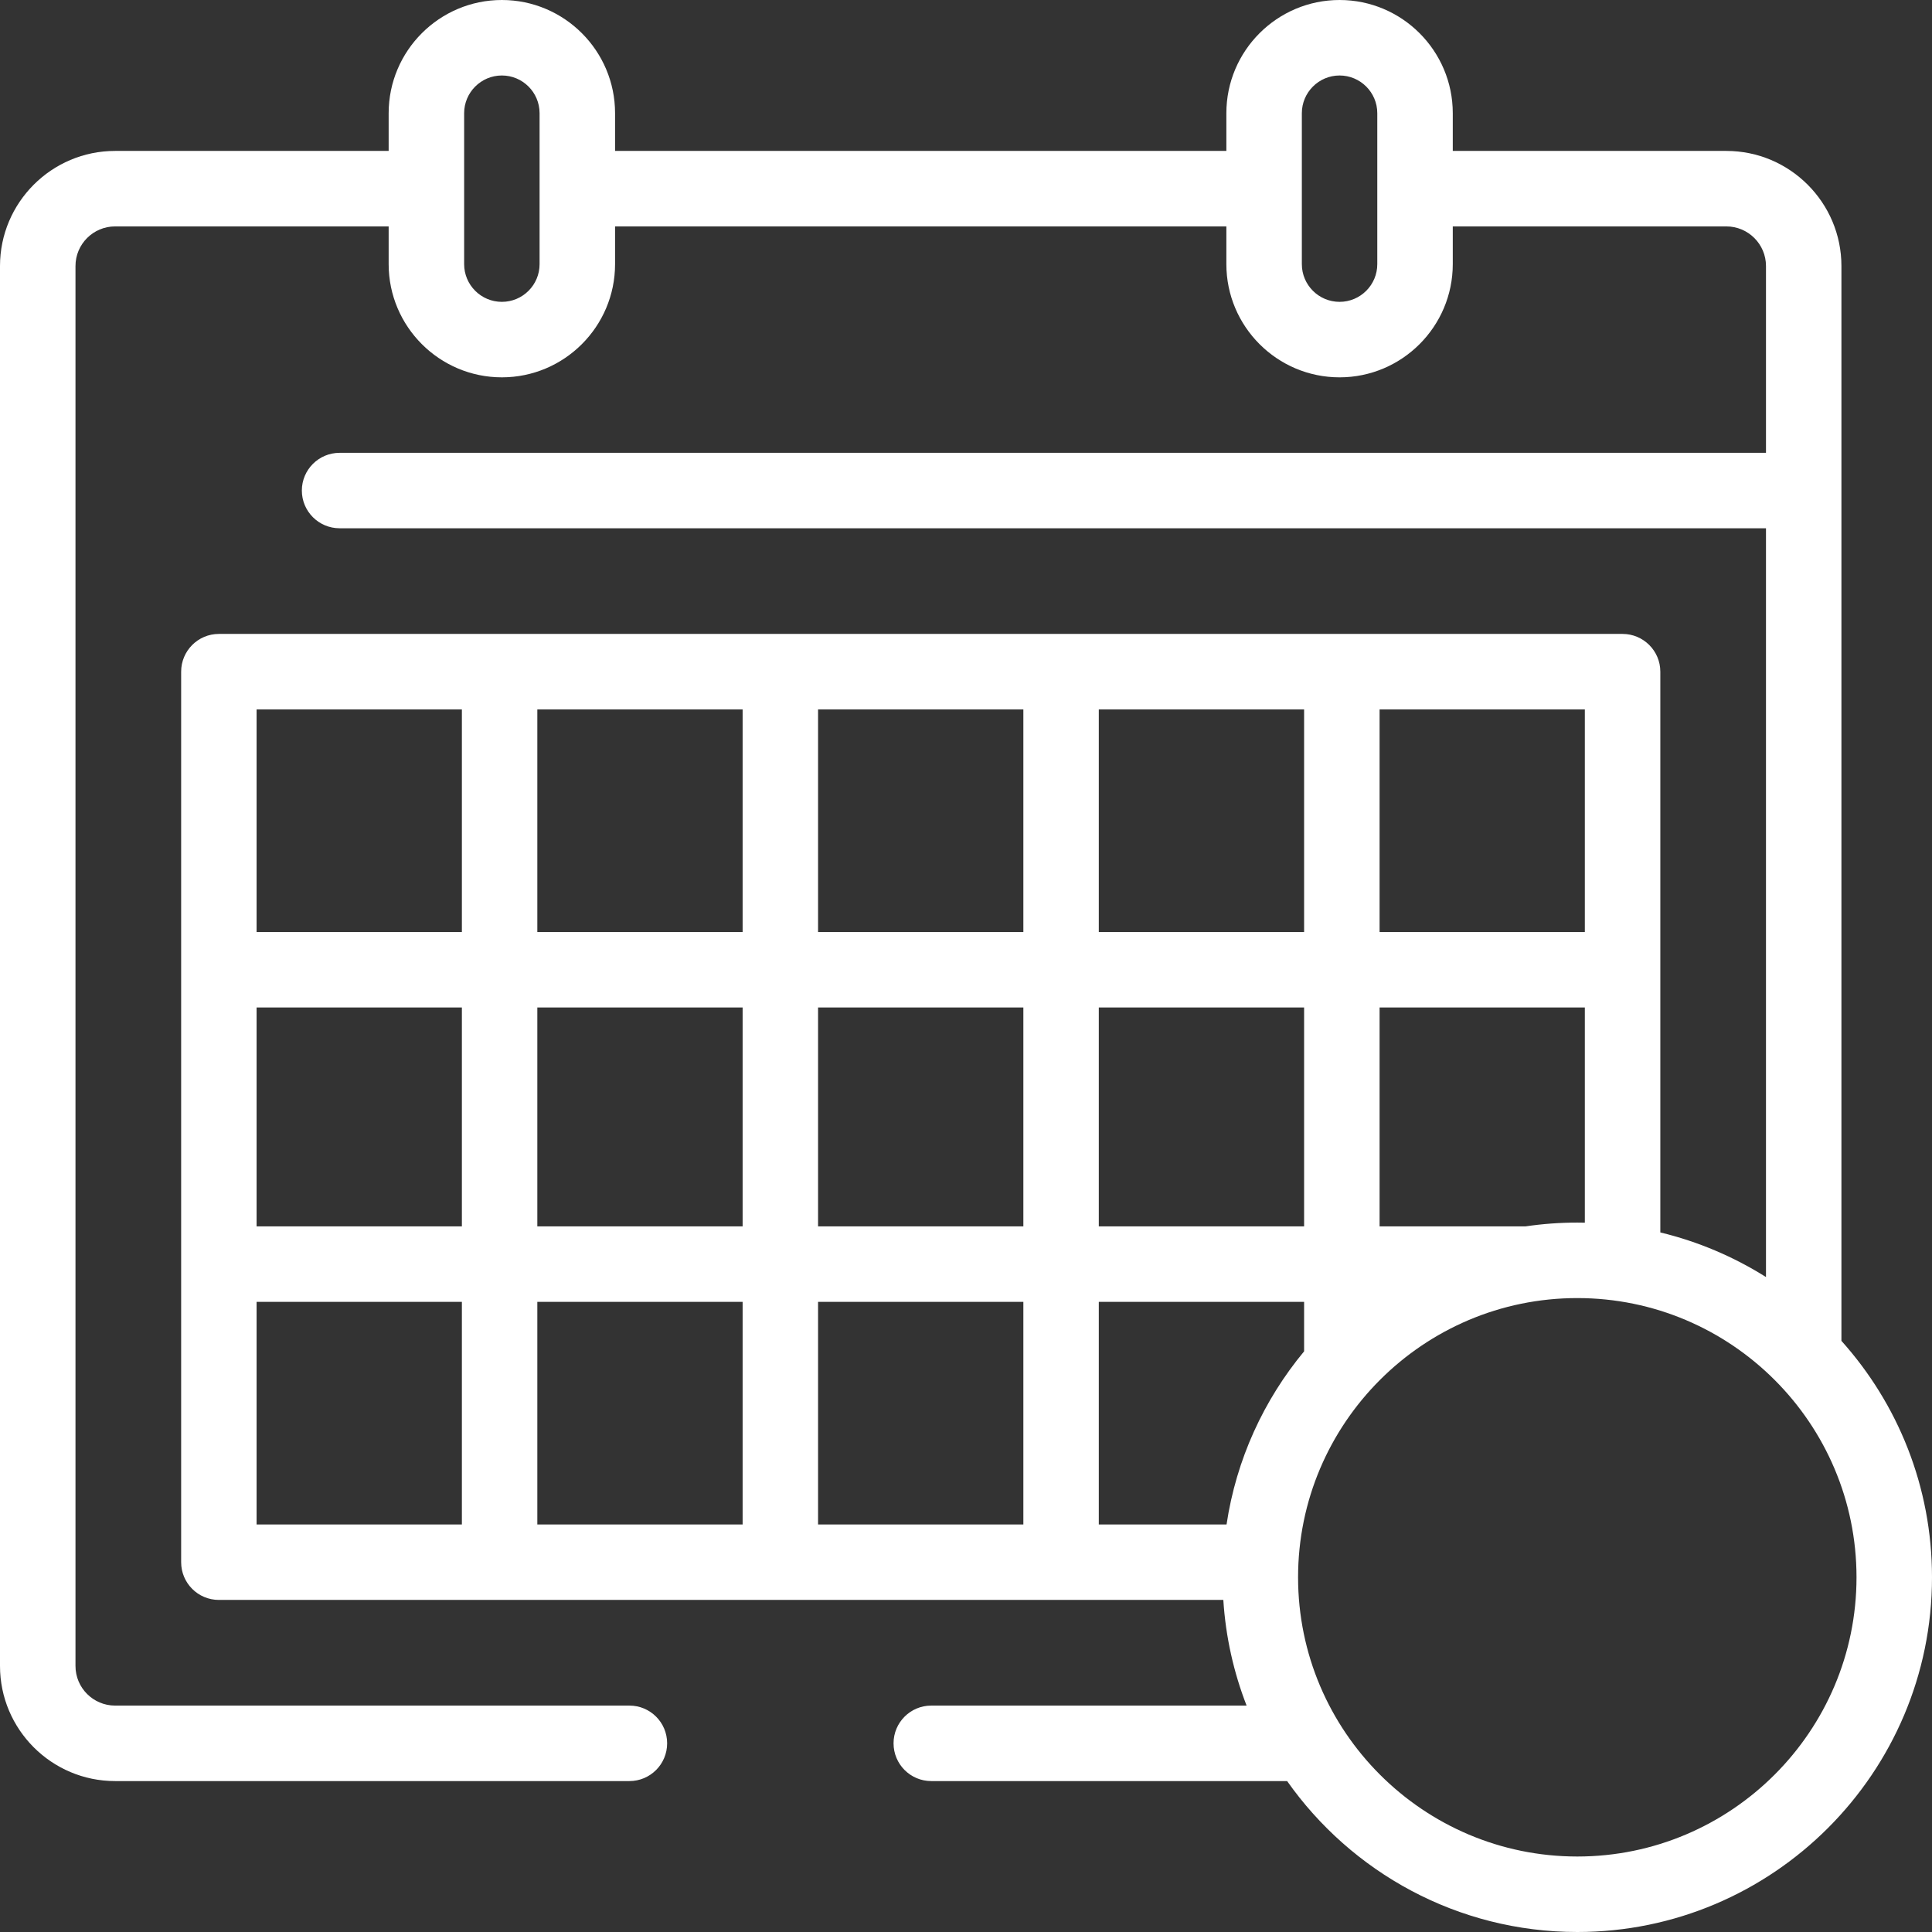 <svg width="42" height="42" viewBox="0 0 42 42" fill="none" xmlns="http://www.w3.org/2000/svg">
<rect x="0" y="0" width="42" height="42" fill="#333333" stroke="none"/>
<path d="M40.031 29.149V5.783C40.031 4.404 38.909 3.281 37.529 3.281H31.582V2.461C31.582 1.104 30.478 0 29.121 0C27.764 0 26.66 1.104 26.66 2.461V3.281H13.371V2.461C13.371 1.104 12.267 0 10.91 0C9.553 0 8.449 1.104 8.449 2.461V3.281H2.502C1.122 3.281 0 4.404 0 5.783V36.217C0 37.596 1.122 38.719 2.502 38.719H13.683C14.136 38.719 14.503 38.352 14.503 37.898C14.503 37.445 14.136 37.078 13.683 37.078H2.502C2.027 37.078 1.641 36.692 1.641 36.217V5.783C1.641 5.308 2.027 4.922 2.502 4.922H8.449V5.742C8.449 7.099 9.553 8.203 10.91 8.203C12.267 8.203 13.371 7.099 13.371 5.742V4.922H26.66V5.742C26.66 7.099 27.764 8.203 29.121 8.203C30.478 8.203 31.582 7.099 31.582 5.742V4.922H37.529C38.004 4.922 38.391 5.308 38.391 5.783V9.844H7.383C6.93 9.844 6.562 10.211 6.562 10.664C6.562 11.117 6.93 11.484 7.383 11.484H38.391V27.762C37.692 27.322 36.919 26.991 36.094 26.792V14.602C36.094 14.149 35.726 13.781 35.273 13.781H4.758C4.305 13.781 3.938 14.149 3.938 14.602V33.961C3.938 34.414 4.305 34.781 4.758 34.781H26.594C26.645 35.586 26.82 36.358 27.1 37.078H20.245C19.792 37.078 19.425 37.445 19.425 37.898C19.425 38.352 19.792 38.719 20.245 38.719H27.981C29.378 40.702 31.685 42 34.289 42C38.541 42 42 38.541 42 34.289C42 32.316 41.255 30.514 40.031 29.149ZM11.73 5.742C11.73 6.195 11.363 6.562 10.91 6.562C10.458 6.562 10.09 6.195 10.09 5.742V2.461C10.09 2.009 10.458 1.641 10.91 1.641C11.363 1.641 11.73 2.009 11.73 2.461V5.742ZM29.941 5.742C29.941 6.195 29.573 6.562 29.121 6.562C28.669 6.562 28.301 6.195 28.301 5.742V2.461C28.301 2.009 28.669 1.641 29.121 1.641C29.573 1.641 29.941 2.009 29.941 2.461V5.742ZM34.289 26.578C33.908 26.578 33.533 26.606 33.166 26.66H29.991V21.902H34.453V26.58C34.399 26.579 34.344 26.578 34.289 26.578ZM26.664 33.141H23.887V28.301H28.35V29.377C27.475 30.432 26.876 31.724 26.664 33.141ZM5.578 21.902H10.041V26.66H5.578V21.902ZM11.681 21.902H16.144V26.66H11.681V21.902ZM23.887 21.902H28.35V26.66H23.887V21.902ZM22.247 26.66H17.784V21.902H22.247V26.66ZM23.887 20.262V15.422H28.35V20.262H23.887ZM22.247 20.262H17.784V15.422H22.247V20.262ZM16.144 20.262H11.681V15.422H16.144V20.262ZM16.144 28.301V33.141H11.681V28.301H16.144ZM17.784 28.301H22.247V33.141H17.784V28.301ZM34.453 20.262H29.991V15.422H34.453V20.262ZM10.041 15.422V20.262H5.578V15.422H10.041ZM5.578 28.301H10.041V33.141H5.578V28.301ZM34.289 40.359C30.942 40.359 28.219 37.636 28.219 34.289C28.219 30.942 30.942 28.219 34.289 28.219C37.636 28.219 40.359 30.942 40.359 34.289C40.359 37.636 37.636 40.359 34.289 40.359Z" fill="white"/>
</svg>

